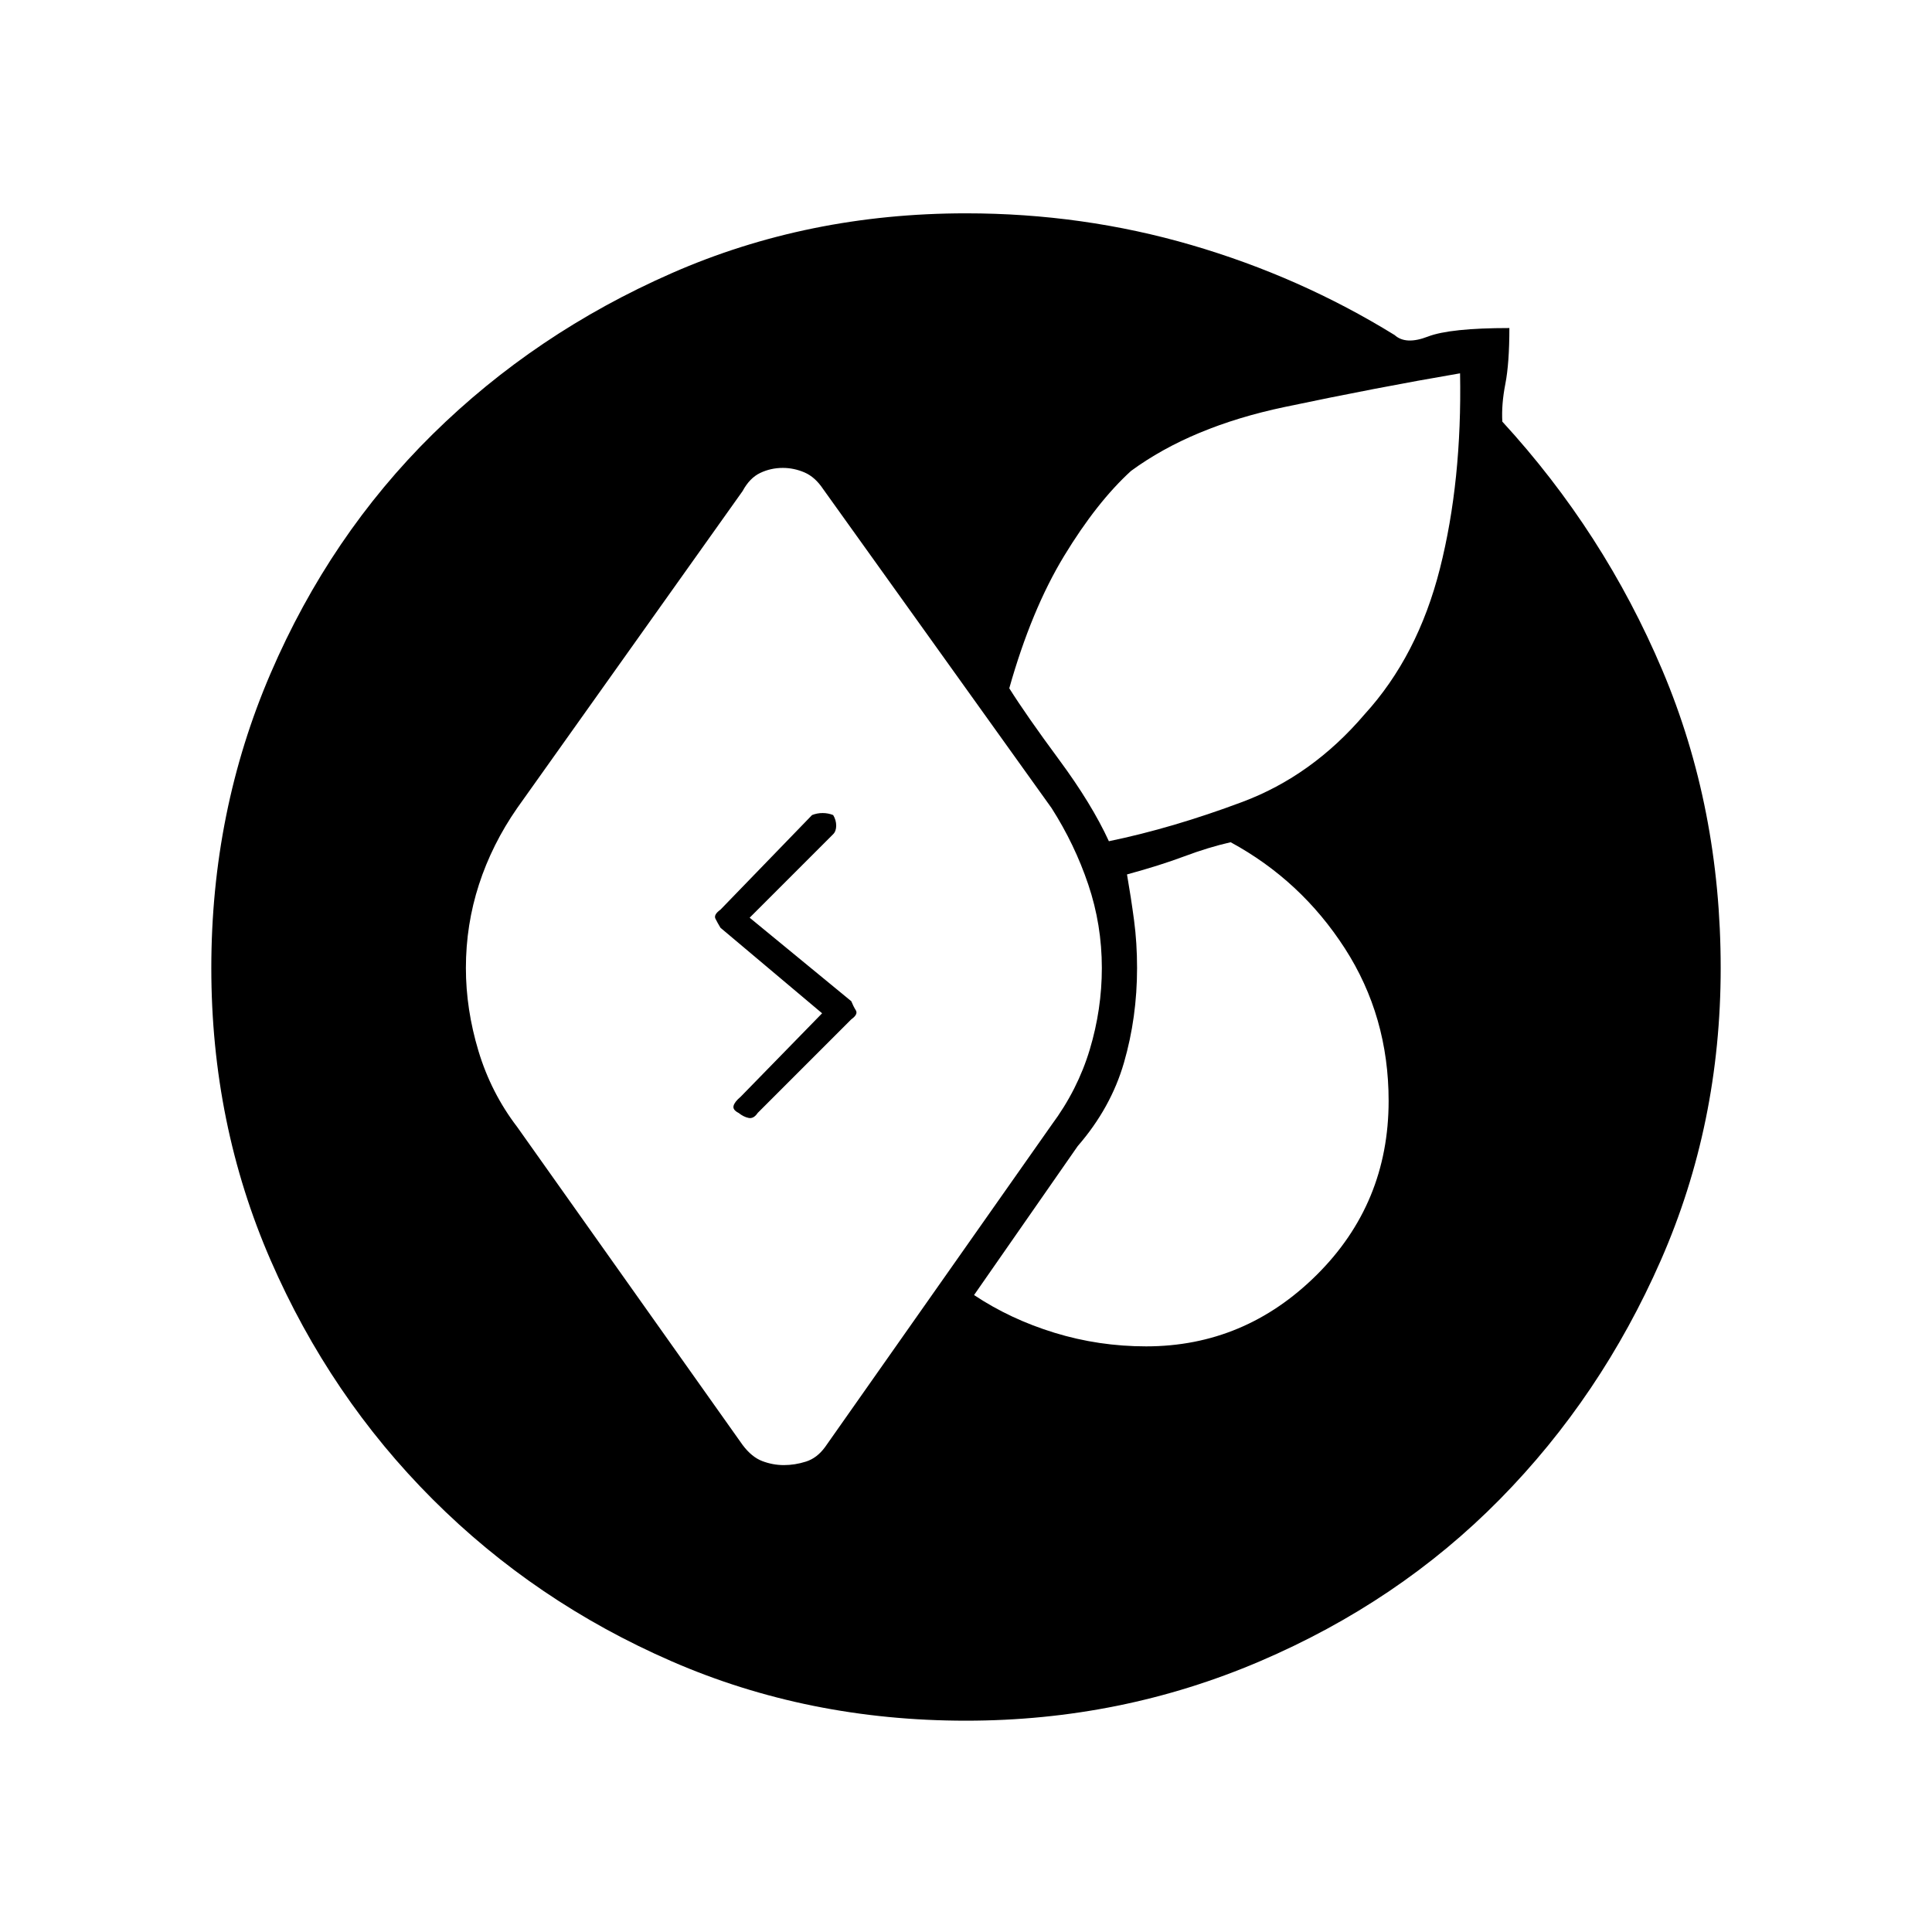 <svg xmlns="http://www.w3.org/2000/svg" height="20" viewBox="0 -960 960 960" width="20"><path d="M480-105q-78.5 0-146.25-29.5T215-215q-51-51-80.5-118.75T105-479q0-78 29.5-146.5T215-744.25q51-50.25 118.75-80T480-854q58 0 112 15.75t101 44.75q5.5 5 16.5.75T750-797q0 17.5-2 27.75t-1.5 18.75Q797-695.5 826-627t29 148q0 77.5-29.75 145.25t-80 118.75Q695-164 626-134.5T480-105Zm-90.5-127q5.5 0 11-1.75T410-241l112.5-160q13-17.5 19-37.5t6-40.5q0-21.5-6.75-41.5t-18.25-38L409-717q-4-6-9.25-8.25T389-727.5q-6 0-11.25 2.5t-8.75 9L257-558.5q-12.5 18-19 38t-6.5 41.5q0 20.5 6.25 41.25T257-400l112 158q4.5 6 9.75 8t10.75 2Zm180-59q49 0 84.75-35.5T690-413q0-42-21.75-75.75T611.5-541.5q-11 2.5-23 7t-28.5 9q2 11.5 3.5 22.75T565-479q0 24.5-6.5 47t-23 41.5l-51.5 74q18 12 40 18.75t45.5 6.75ZM551-542q31.5-6.5 66.25-19.5T678-605q26.5-29 37.5-72.5t10-97q-41 7-87.25 16.75T562-726q-17 15.5-33.25 42.25T501.5-618q8.5 13.5 24.75 35.5T551-542ZM367-407q-3-1.5-2.5-3.5t3.5-4.5l40.5-41.5L358-499q-1.5-2.5-2.5-4.5t2.5-4.5l45.5-47q2.5-1 5.25-1t5.25 1q1.5 2.5 1.5 5.25t-1.5 4.25L372.5-504l50.5 41.5q1 2.5 2.25 4.5t-2.25 4.5L376.5-407q-2 3-4.5 2.5t-5-2.5Z"/></svg>